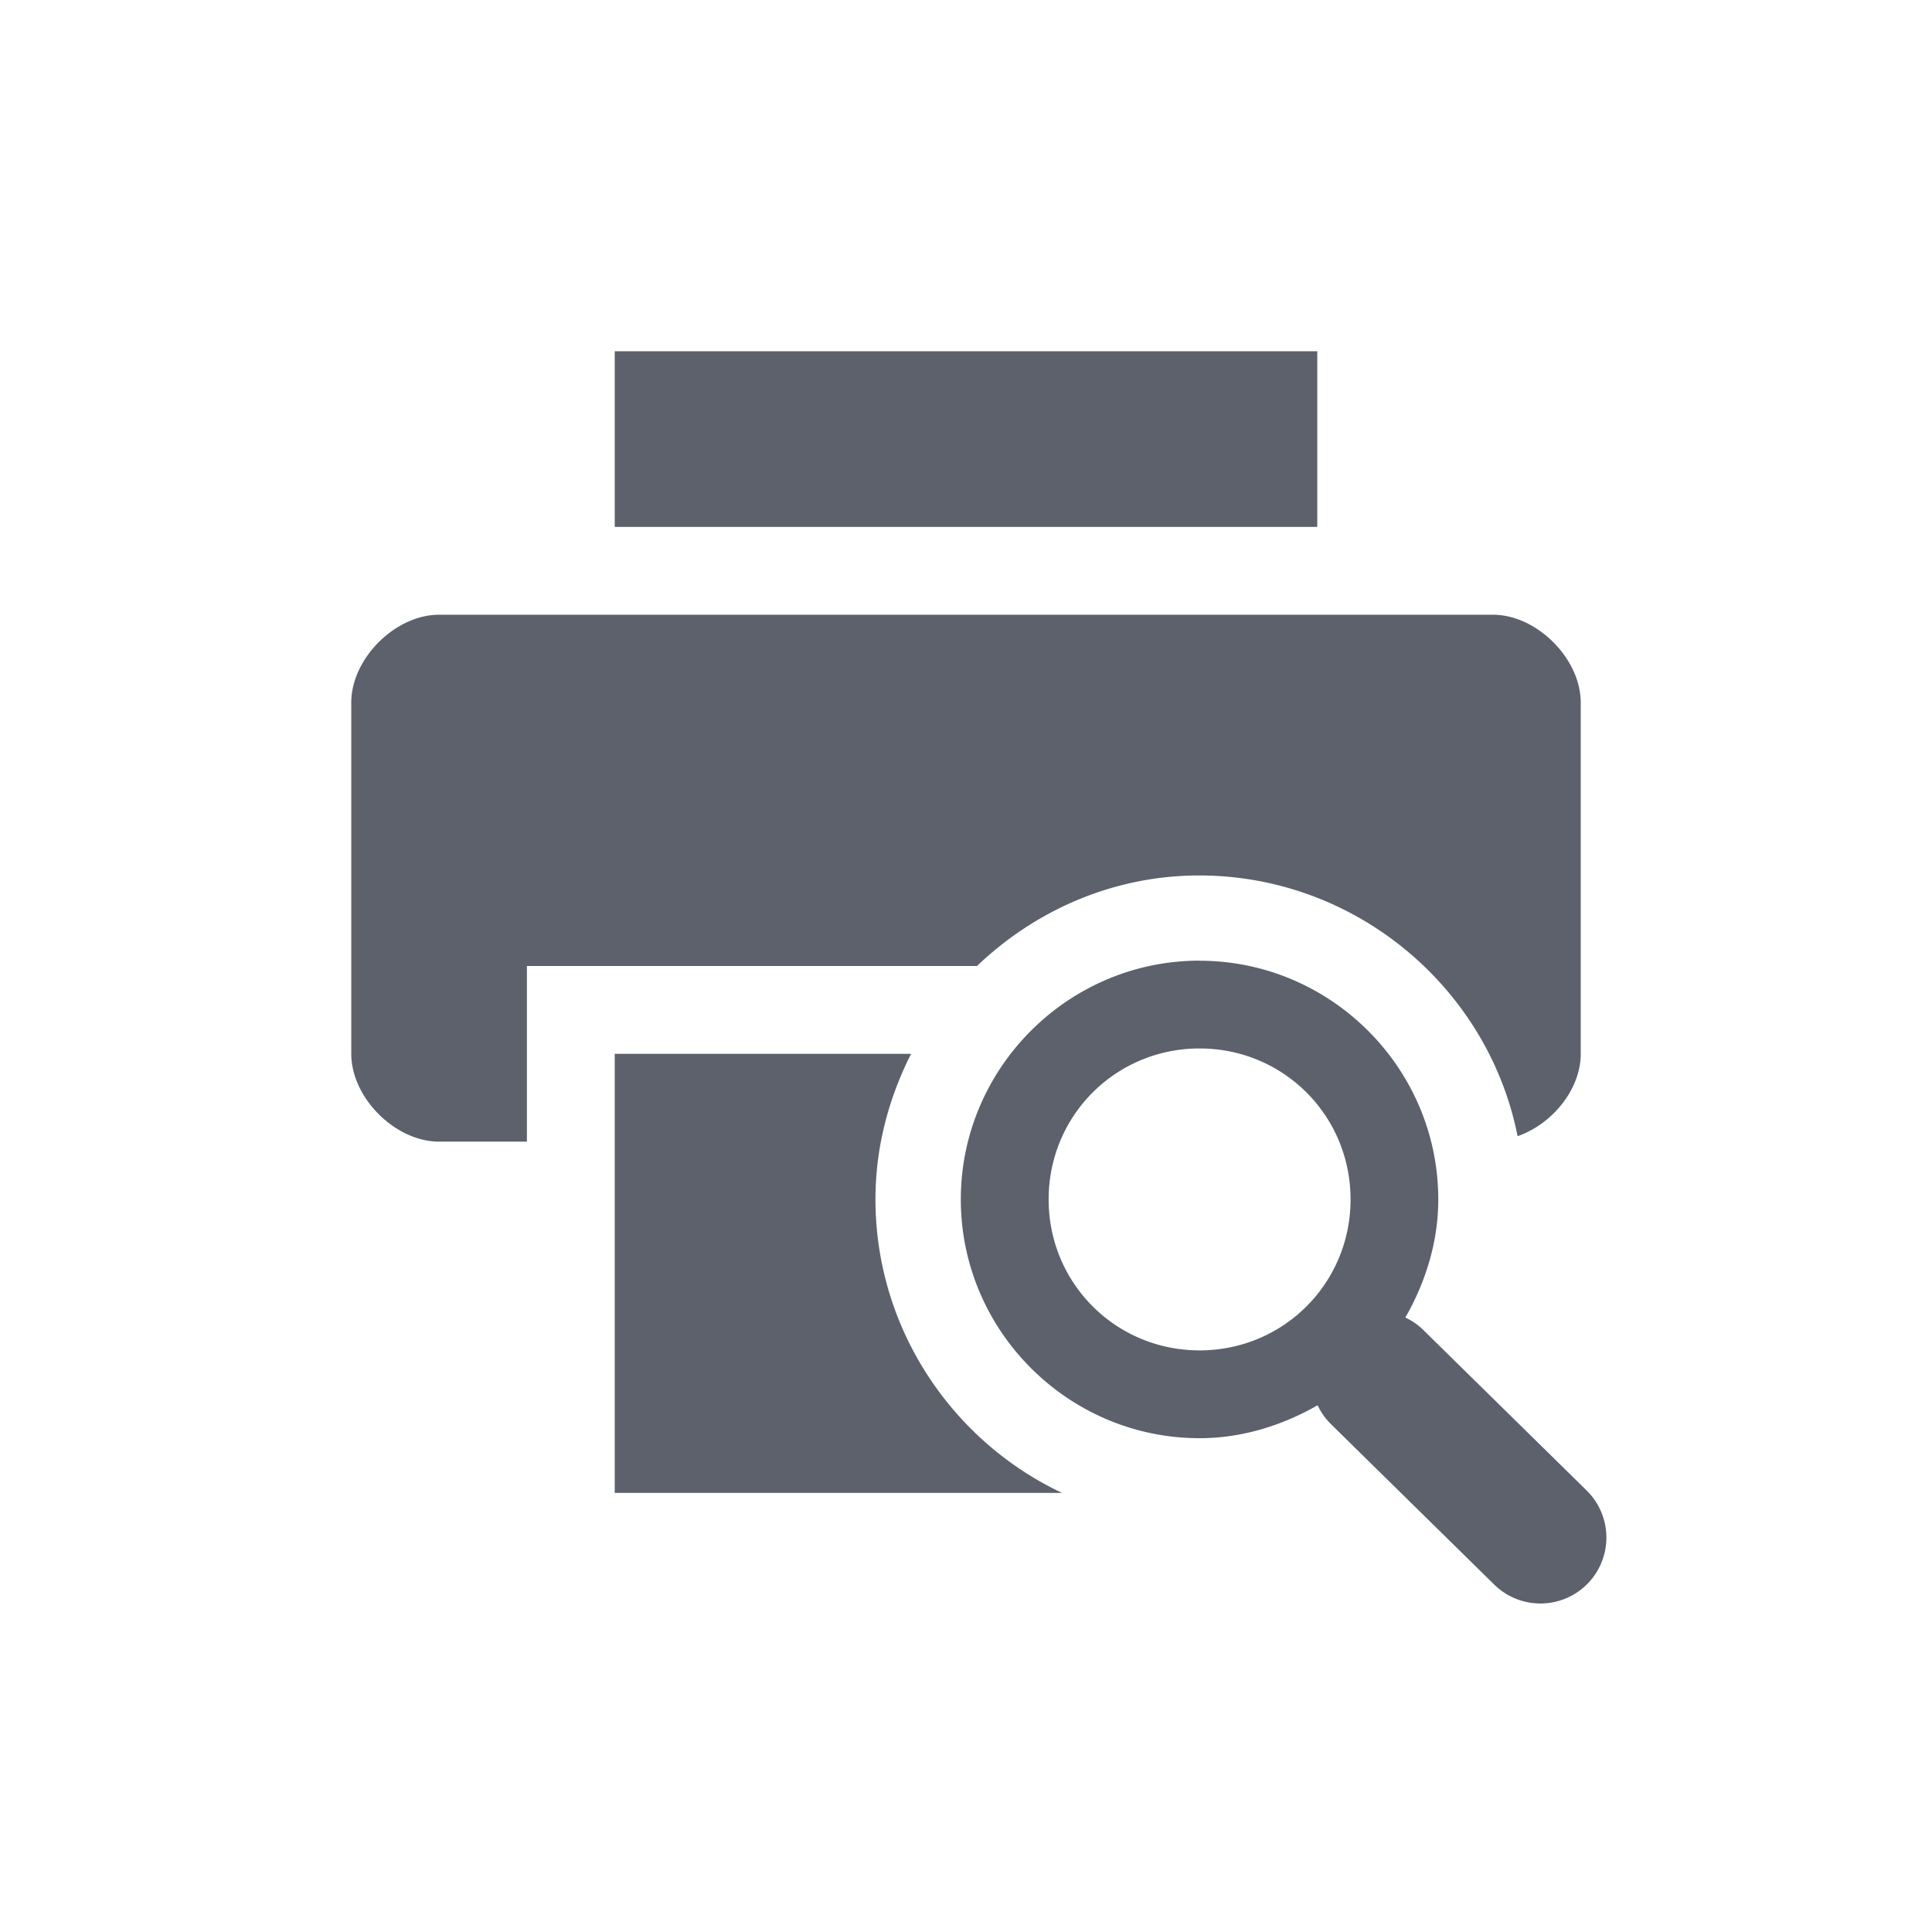 <svg height="22" viewBox="0 0 22 22" width="22" xmlns="http://www.w3.org/2000/svg"><path d="m4 1v2h8v-2zm-2 3c-.5 0-1 .5-1 1v4c0 .5.5 1 1 1h1v-2h5.125c.663-.633 1.551-1.031 2.531-1.031 1.782 0 3.291 1.28 3.625 2.969.393-.137.719-.531.719-.938v-4c0-.5-.5-1-1-1zm8.66 3.939c-1.496 0-2.719 1.223-2.719 2.719 0 1.496 1.223 2.719 2.719 2.719.487 0 .947-.148 1.344-.375a.75.75 0 0 0  .156.219l1.844 1.812a.751.751 0 1 0 1.062-1.062l-1.844-1.812a.75.75 0 0 0 -.219-.156c.227-.396.375-.857.375-1.344 0-1.496-1.223-2.719-2.719-2.719zm0 1c .955 0 1.719.764 1.719 1.719 0 .955-.764 1.719-1.719 1.719-.955 0-1.719-.764-1.719-1.719 0-.955.764-1.719 1.719-1.719zm-6.66.061v5h5.094c-1.254-.591-2.125-1.875-2.125-3.344 0-.595.152-1.156.406-1.656z" fill="#5c616c" transform="translate(3 3)"/></svg>